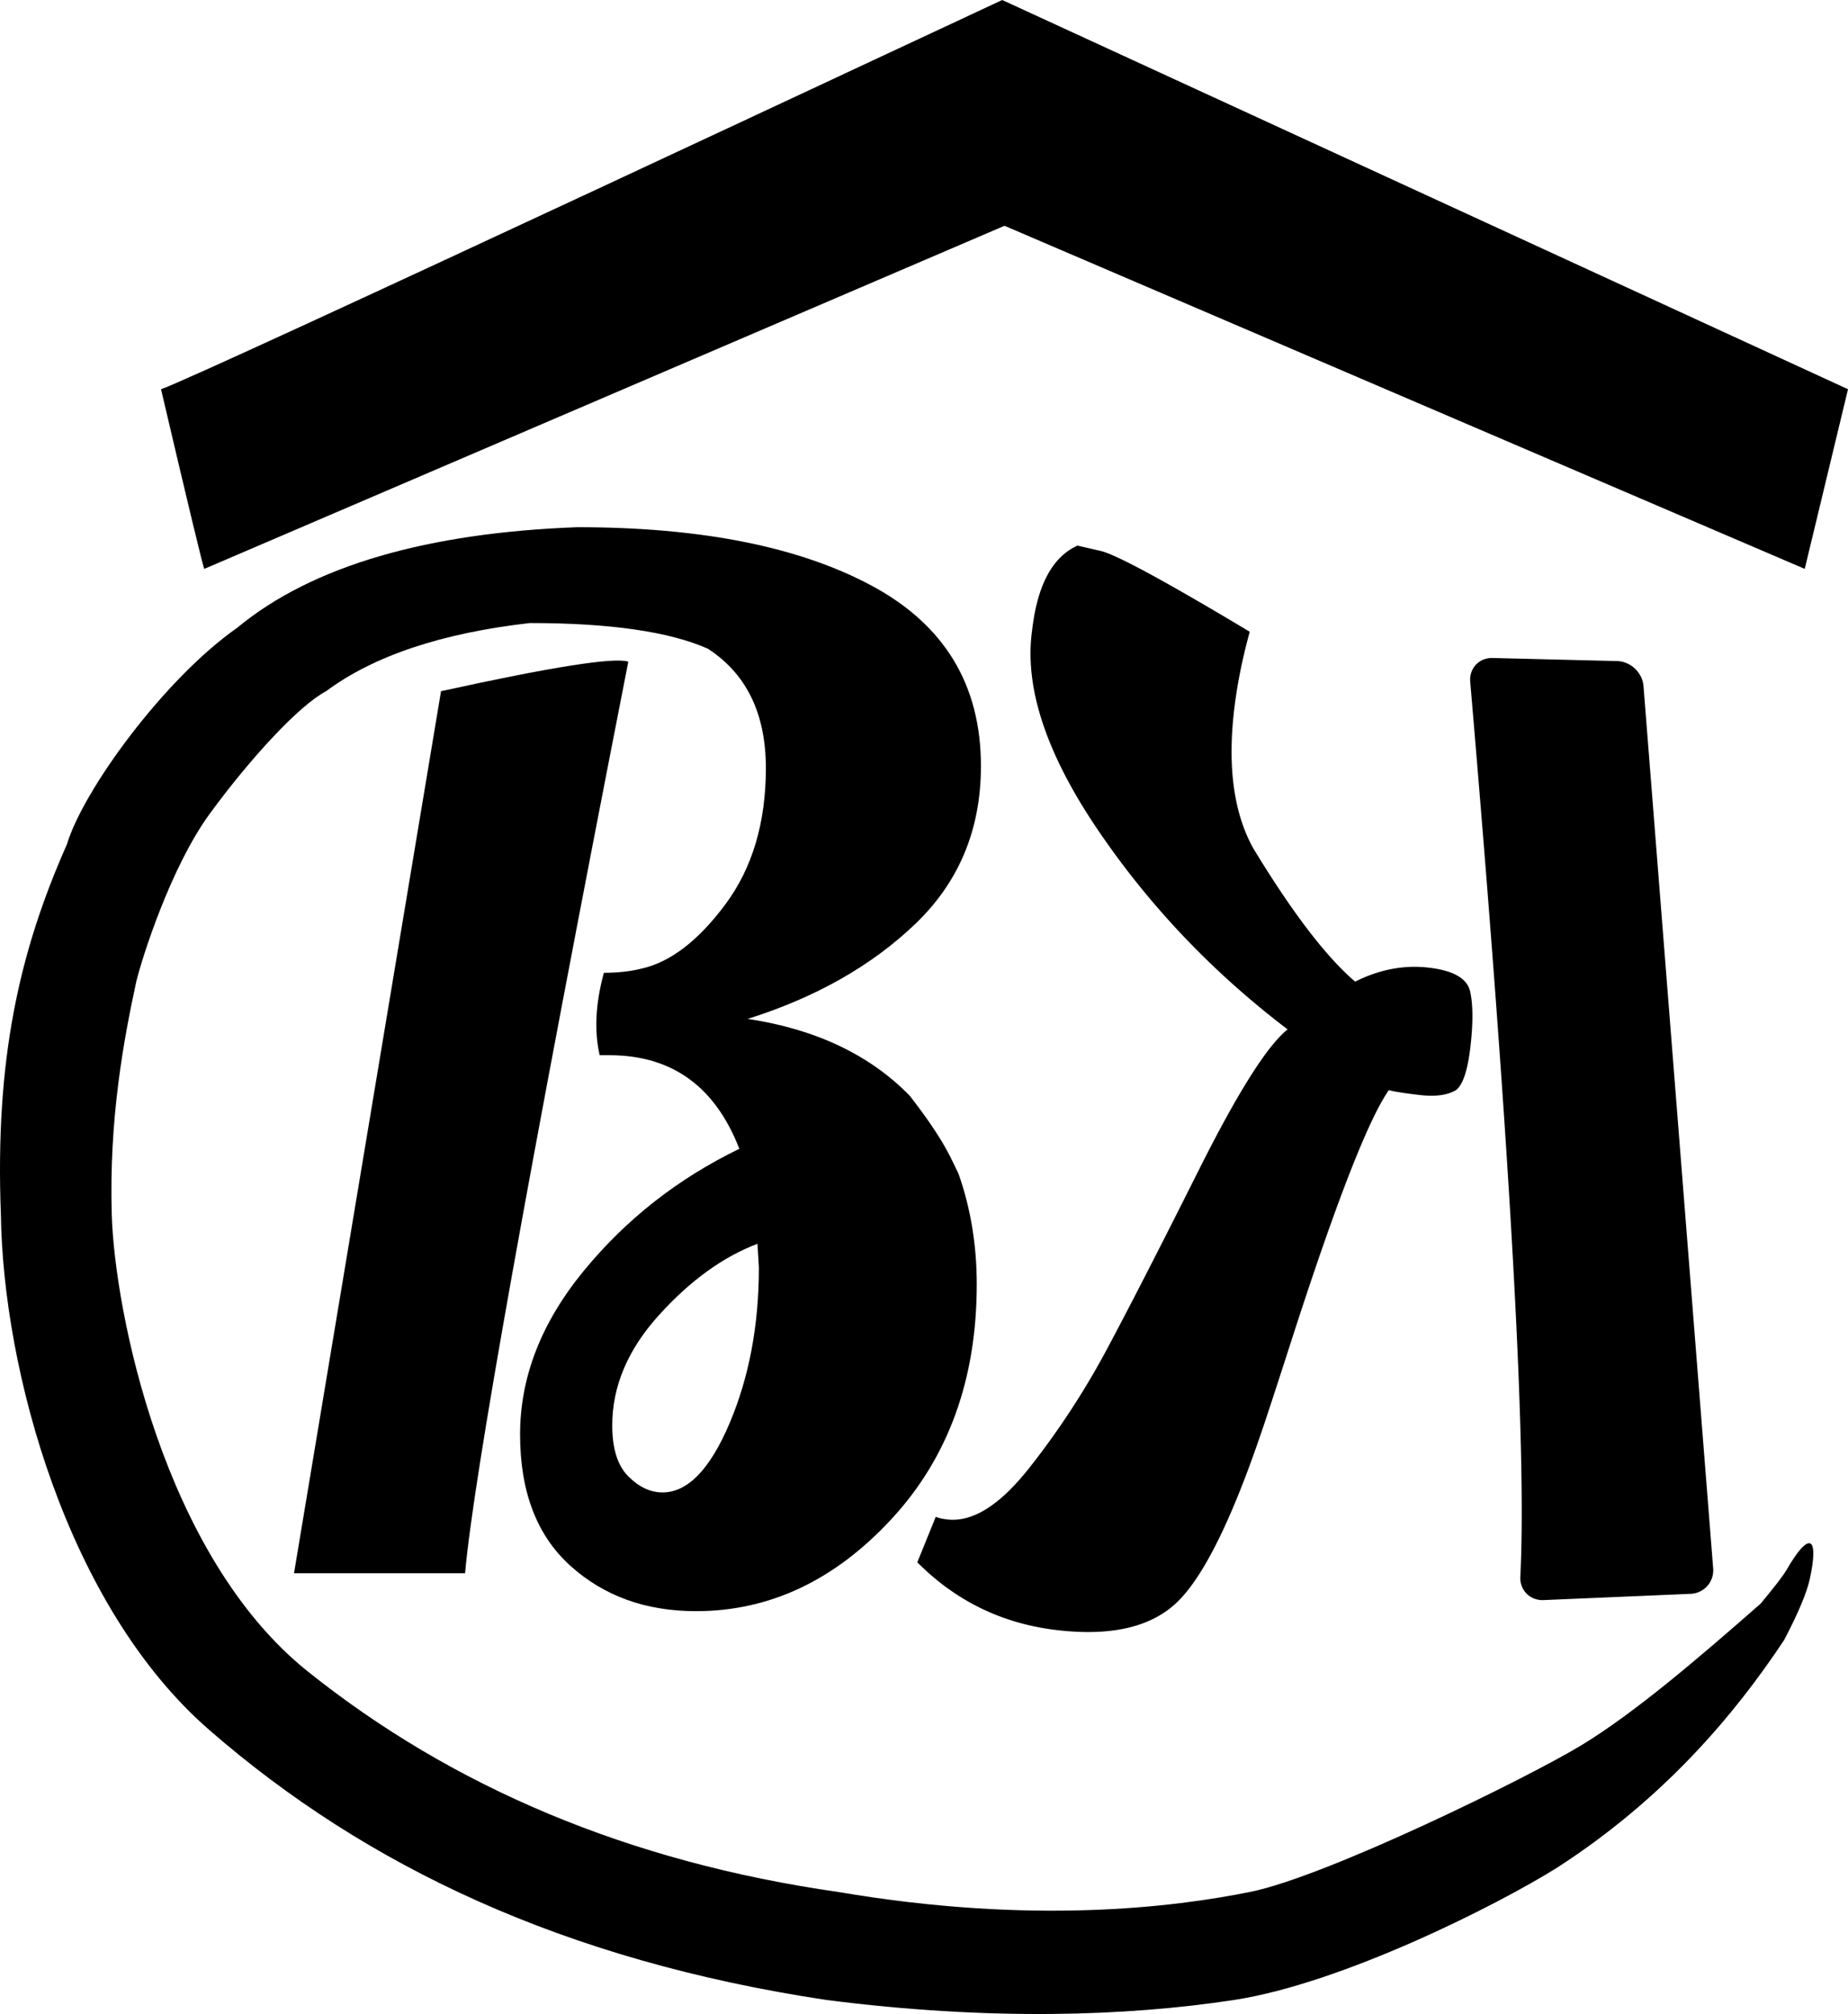 <svg xmlns="http://www.w3.org/2000/svg" style="isolation:isolate" viewBox="0 0 162.445 177" width="216.593" height="236"><defs><clipPath id="a"><path d="M0 0h162.445v177H0z"/></clipPath></defs><g clip-path="url(#a)"><path d="M90.725 55.399q-1.045 7.452 5.747 17.487 6.792 10.035 16.713 17.583-2.682 2.132-7.806 12.358-5.124 10.225-8.082 15.757-2.958 5.532-6.83 10.435-3.872 4.903-7.193 4.518-.687-.079-1.017-.234l-1.622 4q5.095 5.128 12.309 5.963 7.214.836 10.621-2.55 3.407-3.386 7.263-14.69.515-1.452 3.044-9.303 5.574-17.153 8.213-20.919.674.195 2.735.433 2.061.239 3.184-.445.894-.711 1.252-3.811.357-3.099-.024-4.83-.38-1.731-3.644-2.109-3.263-.378-6.465 1.229-3.805-3.233-8.974-11.743-2.532-4.608-1.672-12.07.384-3.329 1.38-6.936-11.071-6.634-13.106-7.103l-2.035-.468q-3.303 1.479-3.991 7.448Zm51.422 2.699-10.941-.27c-1.188-.03-2.07.908-1.969 2.092q5.273 61.622 4.404 78.645c-.061 1.187.854 2.11 2.042 2.059l12.926-.551a2.064 2.064 0 0 0 1.983-2.239l-6.123-77.536c-.093-1.185-1.134-2.171-2.322-2.2Z"/><path d="M56.396 85.126q3.806-.859 7.366-5.647 3.56-4.788 3.56-11.97 0-7.181-5.095-10.496-5.094-2.258-15.652-2.258-11.636 1.328-17.909 5.991c-2.376 1.246-6.683 5.921-10.227 10.768-3.438 4.701-5.959 12.68-6.461 14.757-1.102 5.091-2.406 12.078-2.154 20.488.252 8.411 4.493 29.948 17.23 40.136 12.737 10.188 28.267 16.759 46.648 19.383 17.06 2.9 29.416 1.346 36.155 0 6.738-1.346 24.525-10.082 29.191-12.922 4.665-2.84 10.295-7.662 15.711-12.418q1.855-2.221 2.297-2.988c1.948-3.384 2.861-3.032 2.039.785q-.395 1.833-2.26 5.391c-4.423 6.673-10.652 14.001-19.941 19.999-5.25 3.298-18.924 10.191-28.417 11.641-9.492 1.449-21.557 1.831-35.837 0-23.018-3.467-40.438-11.725-54.201-23.691C5.853 141.174.262 120.315.079 106.759-.444 93.195 1.653 83.733 5.885 74.2c1.407-4.721 8.518-14.514 14.971-19.033 6.659-5.51 16.875-8.352 29.893-8.834q16.327 0 25.903 5.156 9.575 5.156 9.575 15.836 0 8.348-5.769 13.872-5.77 5.525-14.732 8.348 8.962 1.351 14.241 6.752c3.128 4.035 3.626 5.535 4.296 6.875q1.596 4.542 1.596 9.698 0 12.522-7.488 20.624-7.489 8.103-17.187 8.103-6.629 0-11.049-3.99-4.419-3.99-4.419-11.54 0-7.55 5.585-14.363 5.586-6.813 13.688-10.742-3.191-8.225-11.416-8.225h-.86q-.736-3.192.369-7.243 1.841 0 3.314-.368Zm-17.629-24.38q14.621-3.209 16.463-2.595-13.245 67.59-14.349 80.112H25.845l12.922-77.517Zm19.471 70.416q3.314 0 5.892-6.077 2.578-6.077 2.578-13.688l-.123-2.087q-4.542 1.719-8.654 6.261-4.113 4.542-4.113 9.698 0 3.069 1.412 4.481t3.008 1.412ZM88.303 19.844q-.535-.222-1.154-.615-.156-9.753.949-19.229l74.347 34.207-3.803 15.789-70.339-30.152Z"/><path d="M88.296 19.844c.036.001-.185-19.85-.198-19.844-.727.313-70.611 33.097-73.944 34.207q3.663 15.613 3.803 15.789 70.336-30.152 70.339-30.152Z"/></g></svg>